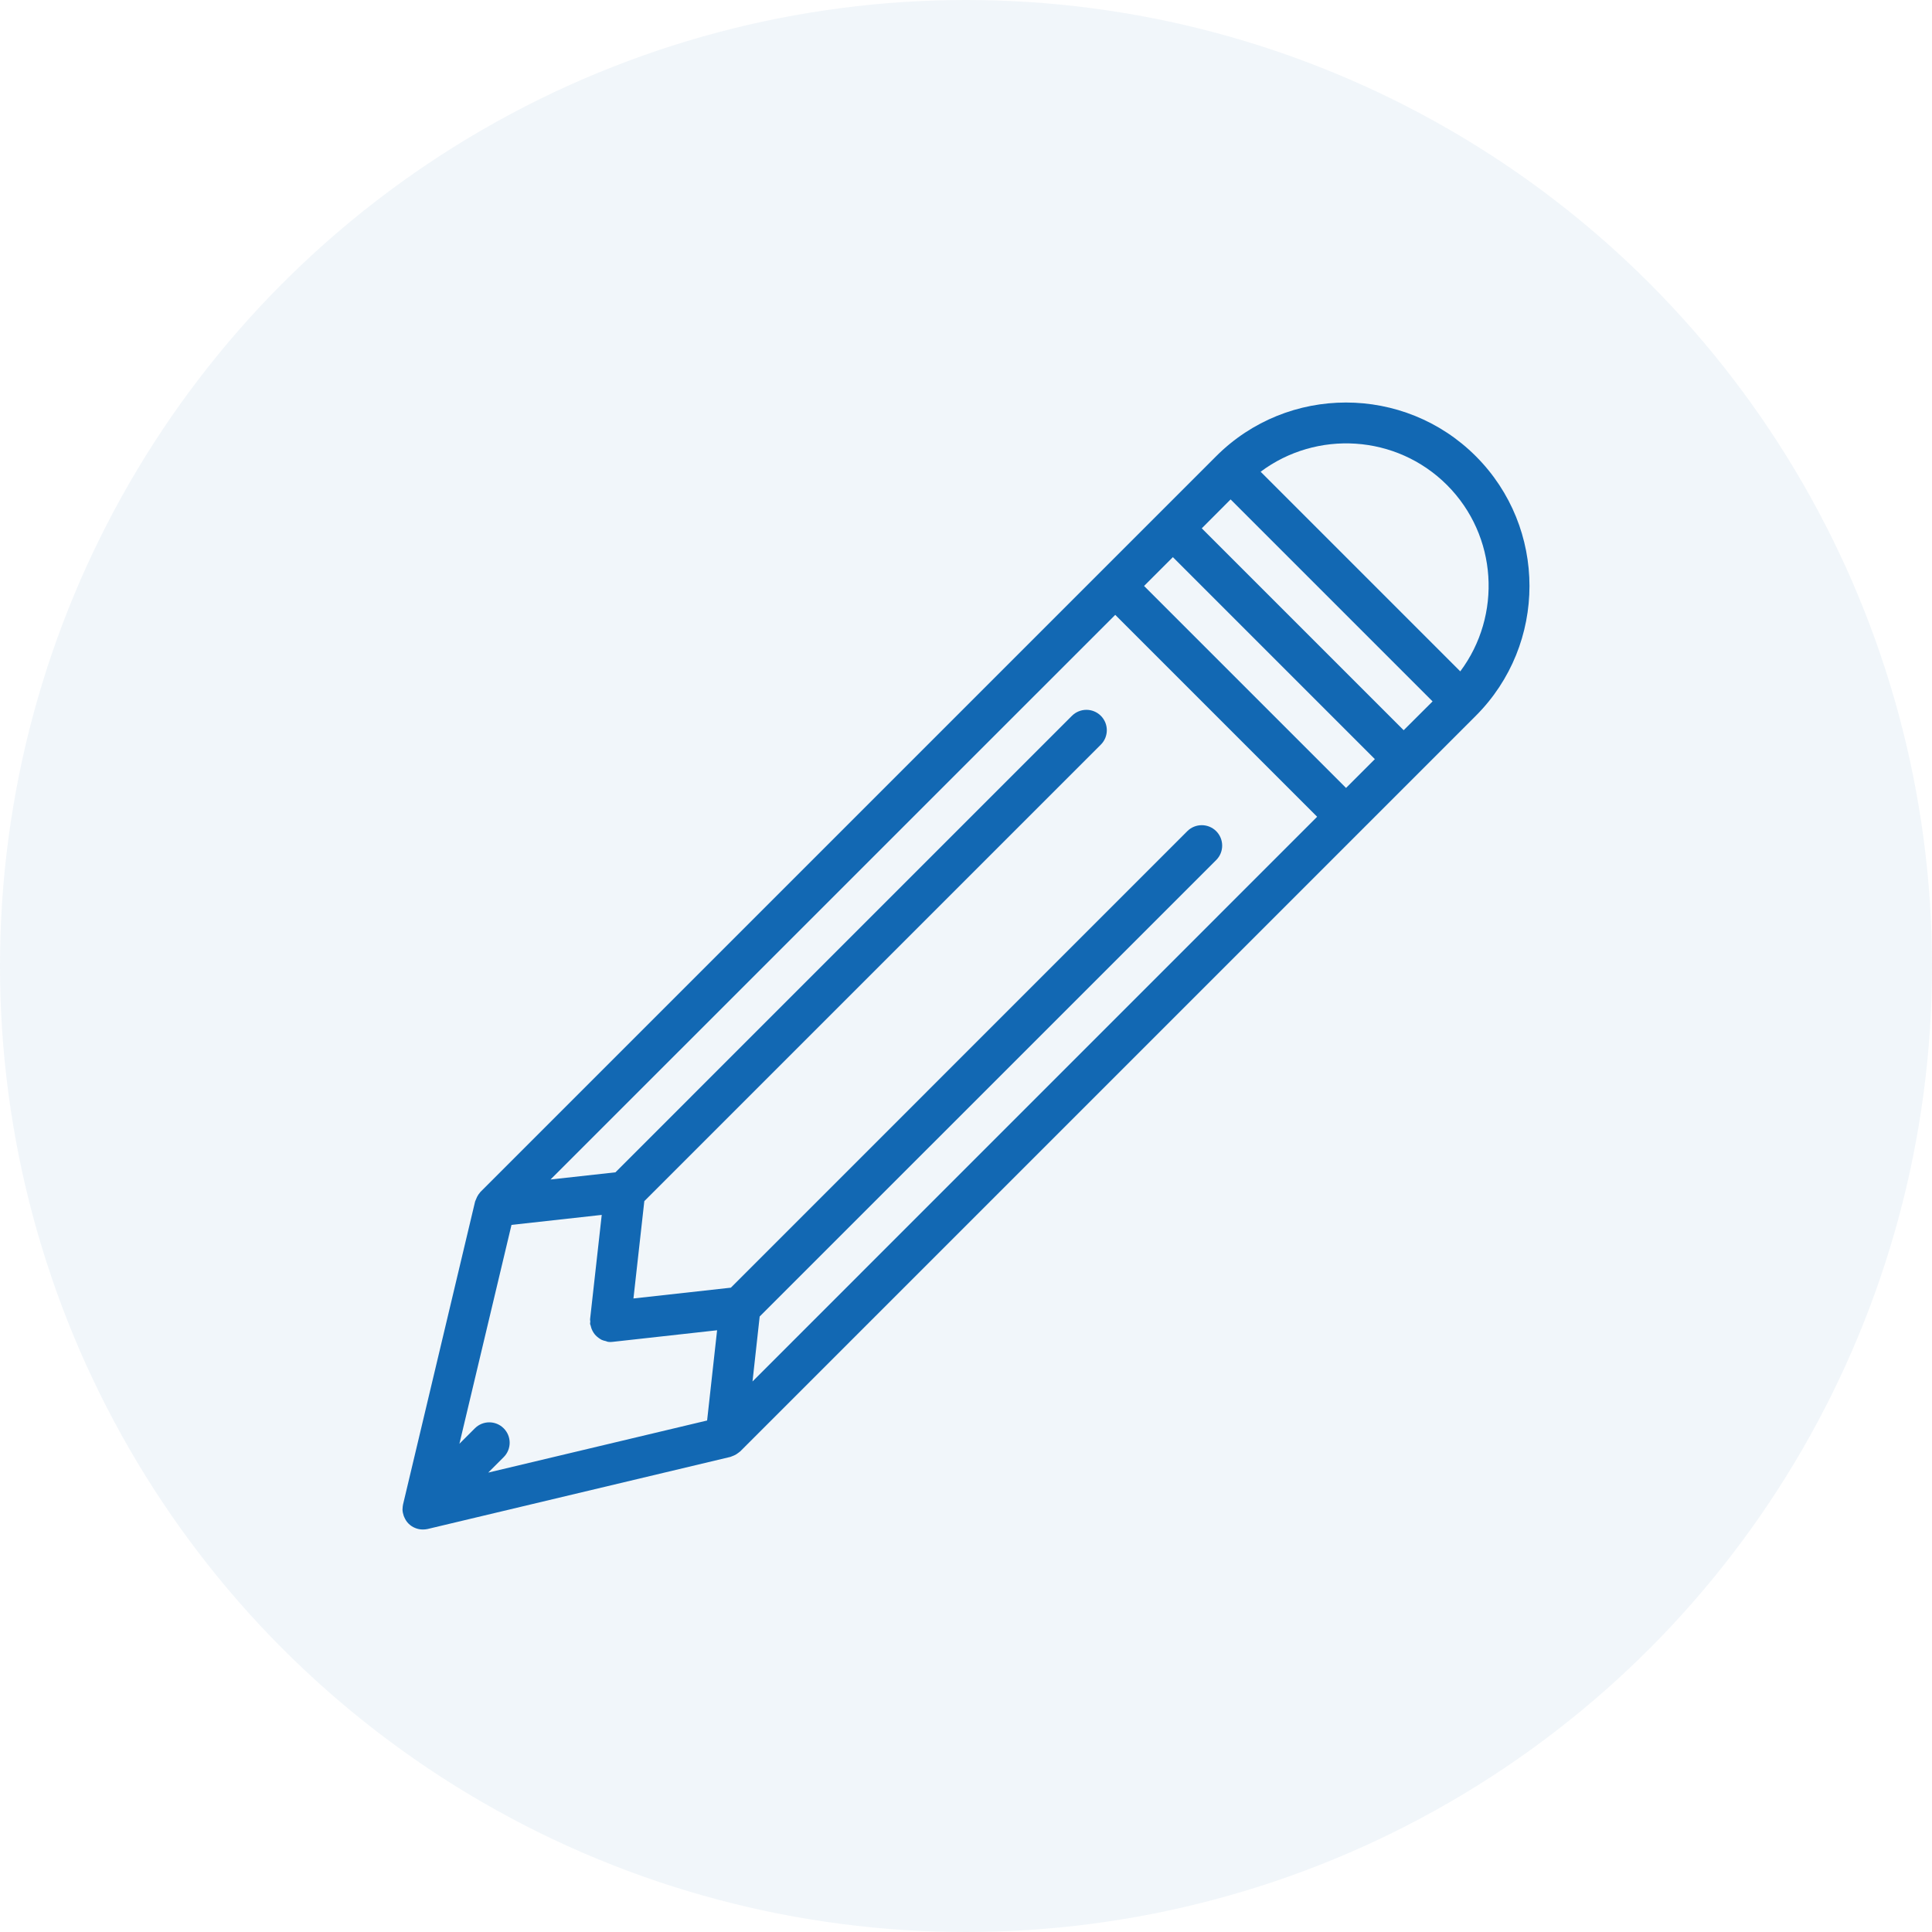 <?xml version="1.0" encoding="UTF-8"?>
<svg width="24px" height="24px" viewBox="0 0 24 24" version="1.1" xmlns="http://www.w3.org/2000/svg" xmlns:xlink="http://www.w3.org/1999/xlink">
    <title>0815F27C-8C57-4656-B529-11ACE0145F0E</title>
    <g id="Mobile" stroke="none" stroke-width="1" fill="none" fill-rule="evenodd">
        <g id="D-13-SC-ViewAllNotesExpanded" fill="#1268B3">
            <g id="Group">
                <g id="Note-1" >
                    <g id="Elements/Graphics/Style3/Back/Black">
                        <g id="Edit" >
                            <circle id="Oval" fill-opacity="0.06" cx="12" cy="12" r="12"></circle>
                            <path d="M18.333,5.667 C17.444,4.778 15.997,4.778 15.108,5.667 L5.97,14.805 C5.965,14.809 5.963,14.814 5.959,14.819 C5.954,14.825 5.949,14.831 5.944,14.838 C5.931,14.857 5.921,14.877 5.913,14.899 C5.91,14.905 5.907,14.911 5.905,14.918 C5.905,14.92 5.903,14.923 5.902,14.925 L5.007,18.688 C5.003,18.705 5.002,18.722 5.001,18.739 C5.001,18.743 5,18.746 5,18.749 C5,18.778 5.007,18.806 5.016,18.833 C5.019,18.839 5.021,18.845 5.024,18.851 C5.036,18.878 5.052,18.904 5.074,18.926 C5.098,18.95 5.126,18.969 5.157,18.981 C5.188,18.994 5.22,19 5.253,19 C5.272,19 5.292,18.998 5.311,18.994 L9.074,18.098 C9.081,18.096 9.087,18.092 9.094,18.09 C9.102,18.087 9.111,18.084 9.119,18.08 C9.137,18.072 9.154,18.062 9.17,18.049 C9.176,18.044 9.182,18.041 9.188,18.035 C9.19,18.033 9.193,18.032 9.195,18.03 L18.333,8.892 C19.222,8.003 19.222,6.556 18.333,5.667 Z M17.975,6.025 C18.605,6.656 18.659,7.646 18.14,8.34 L15.66,5.86 C16.354,5.341 17.344,5.395 17.975,6.025 Z M16.721,9.788 L14.212,7.279 L14.57,6.921 L17.079,9.43 L16.721,9.788 Z M6.257,17.743 C6.158,17.644 5.998,17.644 5.899,17.743 L5.707,17.935 L6.354,15.216 L7.475,15.092 L7.33,16.39 C7.329,16.399 7.333,16.408 7.333,16.417 C7.333,16.427 7.329,16.436 7.33,16.445 C7.331,16.454 7.336,16.461 7.338,16.469 C7.341,16.483 7.345,16.497 7.35,16.51 C7.357,16.527 7.365,16.542 7.374,16.556 C7.382,16.568 7.39,16.578 7.4,16.589 C7.412,16.601 7.425,16.612 7.439,16.622 C7.451,16.63 7.462,16.638 7.474,16.644 C7.491,16.652 7.509,16.656 7.527,16.66 C7.536,16.663 7.544,16.668 7.554,16.669 C7.563,16.67 7.572,16.671 7.582,16.671 C7.582,16.671 7.582,16.671 7.582,16.671 C7.582,16.671 7.582,16.671 7.582,16.671 L7.583,16.671 C7.583,16.671 7.583,16.671 7.583,16.671 C7.592,16.671 7.601,16.67 7.61,16.669 L8.908,16.525 L8.784,17.646 L6.065,18.293 L6.257,18.101 C6.356,18.002 6.356,17.842 6.257,17.743 Z M9.437,16.354 L15.108,10.684 C15.207,10.585 15.207,10.424 15.108,10.325 C15.009,10.226 14.848,10.226 14.749,10.325 L9.079,15.996 L7.869,16.13 L8.004,14.921 L13.675,9.25 C13.774,9.151 13.774,8.991 13.675,8.892 C13.576,8.793 13.416,8.793 13.316,8.892 L7.645,14.563 L6.839,14.652 L13.854,7.638 L16.362,10.146 L9.348,17.161 L9.437,16.354 Z M17.437,9.071 L14.929,6.563 L15.287,6.204 L17.796,8.713 L17.437,9.071 Z" id="Shape" fill-rule="nonzero"></path>
                        </g>
                    </g>
                </g>
            </g>
        </g>
    </g>
</svg>